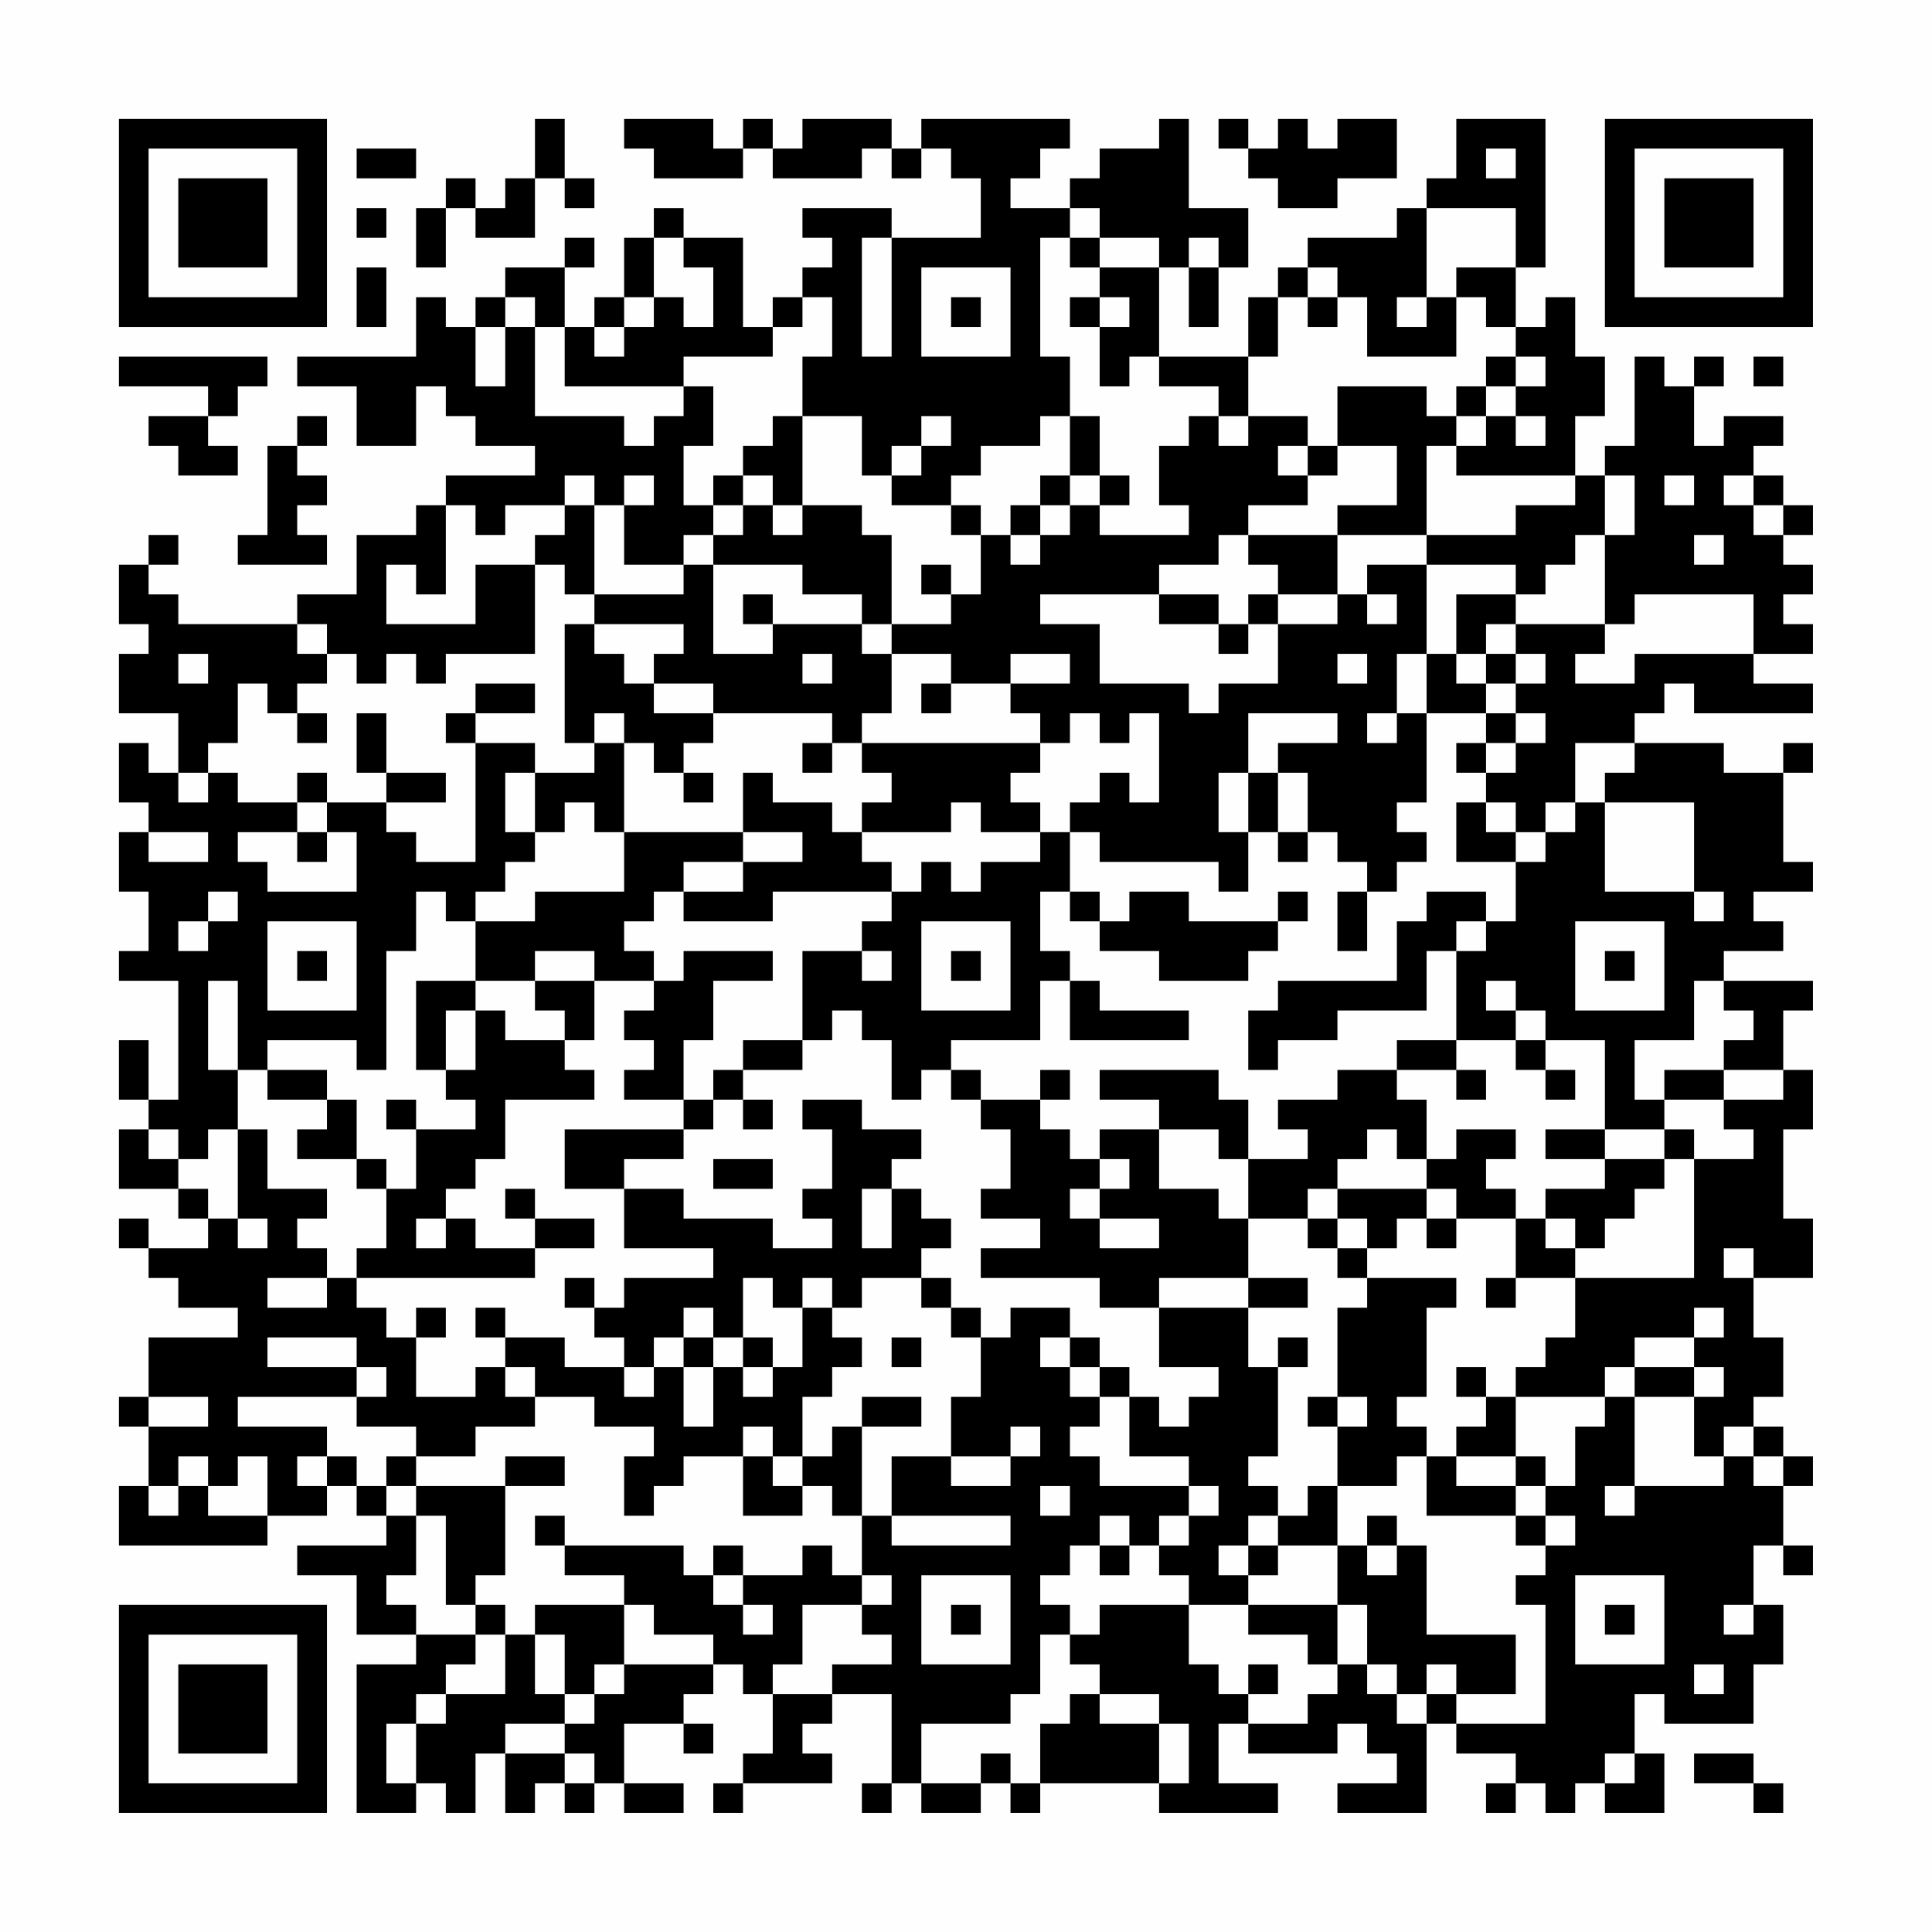 <?xml version="1.0" encoding="UTF-8"?>
<svg xmlns="http://www.w3.org/2000/svg" version="1.1" width="300" height="300" viewBox="0 0 300 300"><rect x="0" y="0" width="300" height="300" fill="#fefefe"/><g transform="scale(4.615)"><g transform="translate(4,4)"><path fill-rule="evenodd" d="M14 0L14 2L13 2L13 3L12 3L12 2L11 2L11 3L10 3L10 5L11 5L11 3L12 3L12 4L14 4L14 2L15 2L15 3L16 3L16 2L15 2L15 0ZM17 0L17 1L18 1L18 2L21 2L21 1L22 1L22 2L25 2L25 1L26 1L26 2L27 2L27 1L28 1L28 2L29 2L29 4L26 4L26 3L23 3L23 4L24 4L24 5L23 5L23 6L22 6L22 7L21 7L21 4L19 4L19 3L18 3L18 4L17 4L17 6L16 6L16 7L15 7L15 5L16 5L16 4L15 4L15 5L13 5L13 6L12 6L12 7L11 7L11 6L10 6L10 8L6 8L6 9L8 9L8 11L10 11L10 9L11 9L11 10L12 10L12 11L14 11L14 12L11 12L11 13L10 13L10 14L8 14L8 16L6 16L6 17L2 17L2 16L1 16L1 15L2 15L2 14L1 14L1 15L0 15L0 17L1 17L1 18L0 18L0 20L2 20L2 22L1 22L1 21L0 21L0 23L1 23L1 24L0 24L0 26L1 26L1 28L0 28L0 29L2 29L2 33L1 33L1 31L0 31L0 33L1 33L1 34L0 34L0 36L2 36L2 37L3 37L3 38L1 38L1 37L0 37L0 38L1 38L1 39L2 39L2 40L4 40L4 41L1 41L1 43L0 43L0 44L1 44L1 46L0 46L0 48L5 48L5 47L7 47L7 46L8 46L8 47L9 47L9 48L6 48L6 49L8 49L8 51L10 51L10 52L8 52L8 57L10 57L10 56L11 56L11 57L12 57L12 55L13 55L13 57L14 57L14 56L15 56L15 57L16 57L16 56L17 56L17 57L19 57L19 56L17 56L17 54L19 54L19 55L20 55L20 54L19 54L19 53L20 53L20 52L21 52L21 53L22 53L22 55L21 55L21 56L20 56L20 57L21 57L21 56L24 56L24 55L23 55L23 54L24 54L24 53L26 53L26 56L25 56L25 57L26 57L26 56L27 56L27 57L29 57L29 56L30 56L30 57L31 57L31 56L35 56L35 57L39 57L39 56L37 56L37 54L38 54L38 55L41 55L41 54L42 54L42 55L43 55L43 56L41 56L41 57L44 57L44 54L45 54L45 55L47 55L47 56L46 56L46 57L47 57L47 56L48 56L48 57L49 57L49 56L50 56L50 57L52 57L52 55L51 55L51 53L52 53L52 54L55 54L55 52L56 52L56 50L55 50L55 48L56 48L56 49L57 49L57 48L56 48L56 46L57 46L57 45L56 45L56 44L55 44L55 43L56 43L56 41L55 41L55 39L57 39L57 37L56 37L56 34L57 34L57 32L56 32L56 30L57 30L57 29L54 29L54 28L56 28L56 27L55 27L55 26L57 26L57 25L56 25L56 22L57 22L57 21L56 21L56 22L54 22L54 21L51 21L51 20L52 20L52 19L53 19L53 20L57 20L57 19L55 19L55 18L57 18L57 17L56 17L56 16L57 16L57 15L56 15L56 14L57 14L57 13L56 13L56 12L55 12L55 11L56 11L56 10L54 10L54 11L53 11L53 9L54 9L54 8L53 8L53 9L52 9L52 8L51 8L51 11L50 11L50 12L49 12L49 10L50 10L50 8L49 8L49 6L48 6L48 7L47 7L47 5L48 5L48 0L45 0L45 2L44 2L44 3L43 3L43 4L40 4L40 5L39 5L39 6L38 6L38 8L35 8L35 5L36 5L36 7L37 7L37 5L38 5L38 3L36 3L36 0L35 0L35 1L33 1L33 2L32 2L32 3L30 3L30 2L31 2L31 1L32 1L32 0L27 0L27 1L26 1L26 0L23 0L23 1L22 1L22 0L21 0L21 1L20 1L20 0ZM37 0L37 1L38 1L38 2L39 2L39 3L41 3L41 2L43 2L43 0L41 0L41 1L40 1L40 0L39 0L39 1L38 1L38 0ZM8 1L8 2L10 2L10 1ZM46 1L46 2L47 2L47 1ZM8 3L8 4L9 4L9 3ZM32 3L32 4L31 4L31 8L32 8L32 10L31 10L31 11L29 11L29 12L28 12L28 13L26 13L26 12L27 12L27 11L28 11L28 10L27 10L27 11L26 11L26 12L25 12L25 10L23 10L23 8L24 8L24 6L23 6L23 7L22 7L22 8L19 8L19 9L15 9L15 7L14 7L14 6L13 6L13 7L12 7L12 9L13 9L13 7L14 7L14 10L17 10L17 11L18 11L18 10L19 10L19 9L20 9L20 11L19 11L19 13L20 13L20 14L19 14L19 15L17 15L17 13L18 13L18 12L17 12L17 13L16 13L16 12L15 12L15 13L13 13L13 14L12 14L12 13L11 13L11 16L10 16L10 15L9 15L9 17L12 17L12 15L14 15L14 18L11 18L11 19L10 19L10 18L9 18L9 19L8 19L8 18L7 18L7 17L6 17L6 18L7 18L7 19L6 19L6 20L5 20L5 19L4 19L4 21L3 21L3 22L2 22L2 23L3 23L3 22L4 22L4 23L6 23L6 24L4 24L4 25L5 25L5 26L8 26L8 24L7 24L7 23L9 23L9 24L10 24L10 25L12 25L12 21L14 21L14 22L13 22L13 24L14 24L14 25L13 25L13 26L12 26L12 27L11 27L11 26L10 26L10 28L9 28L9 32L8 32L8 31L5 31L5 32L4 32L4 29L3 29L3 32L4 32L4 34L3 34L3 35L2 35L2 34L1 34L1 35L2 35L2 36L3 36L3 37L4 37L4 38L5 38L5 37L4 37L4 34L5 34L5 36L7 36L7 37L6 37L6 38L7 38L7 39L5 39L5 40L7 40L7 39L8 39L8 40L9 40L9 41L10 41L10 43L12 43L12 42L13 42L13 43L14 43L14 44L12 44L12 45L10 45L10 44L8 44L8 43L9 43L9 42L8 42L8 41L5 41L5 42L8 42L8 43L4 43L4 44L7 44L7 45L6 45L6 46L7 46L7 45L8 45L8 46L9 46L9 47L10 47L10 49L9 49L9 50L10 50L10 51L12 51L12 52L11 52L11 53L10 53L10 54L9 54L9 56L10 56L10 54L11 54L11 53L13 53L13 51L14 51L14 53L15 53L15 54L13 54L13 55L15 55L15 56L16 56L16 55L15 55L15 54L16 54L16 53L17 53L17 52L20 52L20 51L18 51L18 50L17 50L17 49L15 49L15 48L19 48L19 49L20 49L20 50L21 50L21 51L22 51L22 50L21 50L21 49L23 49L23 48L24 48L24 49L25 49L25 50L23 50L23 52L22 52L22 53L24 53L24 52L26 52L26 51L25 51L25 50L26 50L26 49L25 49L25 47L26 47L26 48L30 48L30 47L26 47L26 45L28 45L28 46L30 46L30 45L31 45L31 44L30 44L30 45L28 45L28 43L29 43L29 41L30 41L30 40L32 40L32 41L31 41L31 42L32 42L32 43L33 43L33 44L32 44L32 45L33 45L33 46L36 46L36 47L35 47L35 48L34 48L34 47L33 47L33 48L32 48L32 49L31 49L31 50L32 50L32 51L31 51L31 53L30 53L30 54L27 54L27 56L29 56L29 55L30 55L30 56L31 56L31 54L32 54L32 53L33 53L33 54L35 54L35 56L36 56L36 54L35 54L35 53L33 53L33 52L32 52L32 51L33 51L33 50L36 50L36 52L37 52L37 53L38 53L38 54L40 54L40 53L41 53L41 52L42 52L42 53L43 53L43 54L44 54L44 53L45 53L45 54L48 54L48 50L47 50L47 49L48 49L48 48L49 48L49 47L48 47L48 46L49 46L49 44L50 44L50 43L51 43L51 46L50 46L50 47L51 47L51 46L54 46L54 45L55 45L55 46L56 46L56 45L55 45L55 44L54 44L54 45L53 45L53 43L54 43L54 42L53 42L53 41L54 41L54 40L53 40L53 41L51 41L51 42L50 42L50 43L47 43L47 42L48 42L48 41L49 41L49 39L53 39L53 35L55 35L55 34L54 34L54 33L56 33L56 32L54 32L54 31L55 31L55 30L54 30L54 29L53 29L53 31L51 31L51 33L52 33L52 34L50 34L50 31L48 31L48 30L47 30L47 29L46 29L46 30L47 30L47 31L45 31L45 28L46 28L46 27L47 27L47 25L48 25L48 24L49 24L49 23L50 23L50 26L53 26L53 27L54 27L54 26L53 26L53 23L50 23L50 22L51 22L51 21L49 21L49 23L48 23L48 24L47 24L47 23L46 23L46 22L47 22L47 21L48 21L48 20L47 20L47 19L48 19L48 18L47 18L47 17L50 17L50 18L49 18L49 19L51 19L51 18L55 18L55 16L51 16L51 17L50 17L50 14L51 14L51 12L50 12L50 14L49 14L49 15L48 15L48 16L47 16L47 15L44 15L44 14L47 14L47 13L49 13L49 12L45 12L45 11L46 11L46 10L47 10L47 11L48 11L48 10L47 10L47 9L48 9L48 8L47 8L47 7L46 7L46 6L45 6L45 5L47 5L47 3L44 3L44 6L43 6L43 7L44 7L44 6L45 6L45 8L42 8L42 6L41 6L41 5L40 5L40 6L39 6L39 8L38 8L38 10L37 10L37 9L35 9L35 8L34 8L34 9L33 9L33 7L34 7L34 6L33 6L33 5L35 5L35 4L33 4L33 3ZM18 4L18 6L17 6L17 7L16 7L16 8L17 8L17 7L18 7L18 6L19 6L19 7L20 7L20 5L19 5L19 4ZM25 4L25 8L26 8L26 4ZM32 4L32 5L33 5L33 4ZM36 4L36 5L37 5L37 4ZM8 5L8 7L9 7L9 5ZM27 5L27 8L30 8L30 5ZM28 6L28 7L29 7L29 6ZM32 6L32 7L33 7L33 6ZM40 6L40 7L41 7L41 6ZM0 8L0 9L3 9L3 10L1 10L1 11L2 11L2 12L4 12L4 11L3 11L3 10L4 10L4 9L5 9L5 8ZM46 8L46 9L45 9L45 10L44 10L44 9L41 9L41 11L40 11L40 10L38 10L38 11L37 11L37 10L36 10L36 11L35 11L35 13L36 13L36 14L33 14L33 13L34 13L34 12L33 12L33 10L32 10L32 12L31 12L31 13L30 13L30 14L29 14L29 13L28 13L28 14L29 14L29 16L28 16L28 15L27 15L27 16L28 16L28 17L26 17L26 14L25 14L25 13L23 13L23 10L22 10L22 11L21 11L21 12L20 12L20 13L21 13L21 14L20 14L20 15L19 15L19 16L16 16L16 13L15 13L15 14L14 14L14 15L15 15L15 16L16 16L16 17L15 17L15 21L16 21L16 22L14 22L14 24L15 24L15 23L16 23L16 24L17 24L17 26L14 26L14 27L12 27L12 29L10 29L10 32L11 32L11 33L12 33L12 34L10 34L10 33L9 33L9 34L10 34L10 36L9 36L9 35L8 35L8 33L7 33L7 32L5 32L5 33L7 33L7 34L6 34L6 35L8 35L8 36L9 36L9 38L8 38L8 39L14 39L14 38L16 38L16 37L14 37L14 36L13 36L13 37L14 37L14 38L12 38L12 37L11 37L11 36L12 36L12 35L13 35L13 33L16 33L16 32L15 32L15 31L16 31L16 29L18 29L18 30L17 30L17 31L18 31L18 32L17 32L17 33L19 33L19 34L15 34L15 36L17 36L17 38L20 38L20 39L17 39L17 40L16 40L16 39L15 39L15 40L16 40L16 41L17 41L17 42L15 42L15 41L13 41L13 40L12 40L12 41L13 41L13 42L14 42L14 43L16 43L16 44L18 44L18 45L17 45L17 47L18 47L18 46L19 46L19 45L21 45L21 47L23 47L23 46L24 46L24 47L25 47L25 44L27 44L27 43L25 43L25 44L24 44L24 45L23 45L23 43L24 43L24 42L25 42L25 41L24 41L24 40L25 40L25 39L27 39L27 40L28 40L28 41L29 41L29 40L28 40L28 39L27 39L27 38L28 38L28 37L27 37L27 36L26 36L26 35L27 35L27 34L25 34L25 33L23 33L23 34L24 34L24 36L23 36L23 37L24 37L24 38L22 38L22 37L19 37L19 36L17 36L17 35L19 35L19 34L20 34L20 33L21 33L21 34L22 34L22 33L21 33L21 32L23 32L23 31L24 31L24 30L25 30L25 31L26 31L26 33L27 33L27 32L28 32L28 33L29 33L29 34L30 34L30 36L29 36L29 37L31 37L31 38L29 38L29 39L33 39L33 40L35 40L35 42L37 42L37 43L36 43L36 44L35 44L35 43L34 43L34 42L33 42L33 41L32 41L32 42L33 42L33 43L34 43L34 45L36 45L36 46L37 46L37 47L36 47L36 48L35 48L35 49L36 49L36 50L38 50L38 51L40 51L40 52L41 52L41 50L42 50L42 52L43 52L43 53L44 53L44 52L45 52L45 53L47 53L47 51L44 51L44 48L43 48L43 47L42 47L42 48L41 48L41 46L43 46L43 45L44 45L44 47L47 47L47 48L48 48L48 47L47 47L47 46L48 46L48 45L47 45L47 43L46 43L46 42L45 42L45 43L46 43L46 44L45 44L45 45L44 45L44 44L43 44L43 43L44 43L44 40L45 40L45 39L42 39L42 38L43 38L43 37L44 37L44 38L45 38L45 37L47 37L47 39L46 39L46 40L47 40L47 39L49 39L49 38L50 38L50 37L51 37L51 36L52 36L52 35L53 35L53 34L52 34L52 35L50 35L50 34L48 34L48 35L50 35L50 36L48 36L48 37L47 37L47 36L46 36L46 35L47 35L47 34L45 34L45 35L44 35L44 33L43 33L43 32L45 32L45 33L46 33L46 32L45 32L45 31L43 31L43 32L41 32L41 33L39 33L39 34L40 34L40 35L38 35L38 33L37 33L37 32L33 32L33 33L35 33L35 34L33 34L33 35L32 35L32 34L31 34L31 33L32 33L32 32L31 32L31 33L29 33L29 32L28 32L28 31L31 31L31 29L32 29L32 31L36 31L36 30L33 30L33 29L32 29L32 28L31 28L31 26L32 26L32 27L33 27L33 28L35 28L35 29L38 29L38 28L39 28L39 27L40 27L40 26L39 26L39 27L36 27L36 26L34 26L34 27L33 27L33 26L32 26L32 24L33 24L33 25L37 25L37 26L38 26L38 24L39 24L39 25L40 25L40 24L41 24L41 25L42 25L42 26L41 26L41 28L42 28L42 26L43 26L43 25L44 25L44 24L43 24L43 23L44 23L44 20L46 20L46 21L45 21L45 22L46 22L46 21L47 21L47 20L46 20L46 19L47 19L47 18L46 18L46 17L47 17L47 16L45 16L45 18L44 18L44 15L42 15L42 16L41 16L41 14L44 14L44 11L45 11L45 10L46 10L46 9L47 9L47 8ZM55 8L55 9L56 9L56 8ZM6 10L6 11L5 11L5 14L4 14L4 15L7 15L7 14L6 14L6 13L7 13L7 12L6 12L6 11L7 11L7 10ZM39 11L39 12L40 12L40 13L38 13L38 14L37 14L37 15L35 15L35 16L31 16L31 17L33 17L33 19L36 19L36 20L37 20L37 19L39 19L39 17L41 17L41 16L39 16L39 15L38 15L38 14L41 14L41 13L43 13L43 11L41 11L41 12L40 12L40 11ZM21 12L21 13L22 13L22 14L23 14L23 13L22 13L22 12ZM32 12L32 13L31 13L31 14L30 14L30 15L31 15L31 14L32 14L32 13L33 13L33 12ZM52 12L52 13L53 13L53 12ZM54 12L54 13L55 13L55 14L56 14L56 13L55 13L55 12ZM53 14L53 15L54 15L54 14ZM20 15L20 18L22 18L22 17L25 17L25 18L26 18L26 20L25 20L25 21L24 21L24 20L20 20L20 19L18 19L18 18L19 18L19 17L16 17L16 18L17 18L17 19L18 19L18 20L20 20L20 21L19 21L19 22L18 22L18 21L17 21L17 20L16 20L16 21L17 21L17 24L21 24L21 25L19 25L19 26L18 26L18 27L17 27L17 28L18 28L18 29L19 29L19 28L22 28L22 29L20 29L20 31L19 31L19 33L20 33L20 32L21 32L21 31L23 31L23 28L25 28L25 29L26 29L26 28L25 28L25 27L26 27L26 26L27 26L27 25L28 25L28 26L29 26L29 25L31 25L31 24L32 24L32 23L33 23L33 22L34 22L34 23L35 23L35 20L34 20L34 21L33 21L33 20L32 20L32 21L31 21L31 20L30 20L30 19L32 19L32 18L30 18L30 19L28 19L28 18L26 18L26 17L25 17L25 16L23 16L23 15ZM21 16L21 17L22 17L22 16ZM35 16L35 17L37 17L37 18L38 18L38 17L39 17L39 16L38 16L38 17L37 17L37 16ZM42 16L42 17L43 17L43 16ZM2 18L2 19L3 19L3 18ZM23 18L23 19L24 19L24 18ZM41 18L41 19L42 19L42 18ZM43 18L43 20L42 20L42 21L43 21L43 20L44 20L44 18ZM45 18L45 19L46 19L46 18ZM12 19L12 20L11 20L11 21L12 21L12 20L14 20L14 19ZM27 19L27 20L28 20L28 19ZM6 20L6 21L7 21L7 20ZM8 20L8 22L9 22L9 23L11 23L11 22L9 22L9 20ZM38 20L38 22L37 22L37 24L38 24L38 22L39 22L39 24L40 24L40 22L39 22L39 21L41 21L41 20ZM23 21L23 22L24 22L24 21ZM25 21L25 22L26 22L26 23L25 23L25 24L24 24L24 23L22 23L22 22L21 22L21 24L23 24L23 25L21 25L21 26L19 26L19 27L22 27L22 26L26 26L26 25L25 25L25 24L28 24L28 23L29 23L29 24L31 24L31 23L30 23L30 22L31 22L31 21ZM6 22L6 23L7 23L7 22ZM19 22L19 23L20 23L20 22ZM45 23L45 25L47 25L47 24L46 24L46 23ZM1 24L1 25L3 25L3 24ZM6 24L6 25L7 25L7 24ZM3 26L3 27L2 27L2 28L3 28L3 27L4 27L4 26ZM44 26L44 27L43 27L43 29L39 29L39 30L38 30L38 32L39 32L39 31L41 31L41 30L44 30L44 28L45 28L45 27L46 27L46 26ZM5 27L5 30L8 30L8 27ZM27 27L27 30L30 30L30 27ZM49 27L49 30L52 30L52 27ZM6 28L6 29L7 29L7 28ZM14 28L14 29L12 29L12 30L11 30L11 32L12 32L12 30L13 30L13 31L15 31L15 30L14 30L14 29L16 29L16 28ZM28 28L28 29L29 29L29 28ZM50 28L50 29L51 29L51 28ZM47 31L47 32L48 32L48 33L49 33L49 32L48 32L48 31ZM52 32L52 33L54 33L54 32ZM35 34L35 36L37 36L37 37L38 37L38 39L35 39L35 40L38 40L38 42L39 42L39 45L38 45L38 46L39 46L39 47L38 47L38 48L37 48L37 49L38 49L38 50L41 50L41 48L39 48L39 47L40 47L40 46L41 46L41 44L42 44L42 43L41 43L41 40L42 40L42 39L41 39L41 38L42 38L42 37L41 37L41 36L44 36L44 37L45 37L45 36L44 36L44 35L43 35L43 34L42 34L42 35L41 35L41 36L40 36L40 37L38 37L38 35L37 35L37 34ZM20 35L20 36L22 36L22 35ZM33 35L33 36L32 36L32 37L33 37L33 38L35 38L35 37L33 37L33 36L34 36L34 35ZM25 36L25 38L26 38L26 36ZM10 37L10 38L11 38L11 37ZM40 37L40 38L41 38L41 37ZM48 37L48 38L49 38L49 37ZM54 38L54 39L55 39L55 38ZM21 39L21 41L20 41L20 40L19 40L19 41L18 41L18 42L17 42L17 43L18 43L18 42L19 42L19 44L20 44L20 42L21 42L21 43L22 43L22 42L23 42L23 40L24 40L24 39L23 39L23 40L22 40L22 39ZM38 39L38 40L40 40L40 39ZM10 40L10 41L11 41L11 40ZM19 41L19 42L20 42L20 41ZM21 41L21 42L22 42L22 41ZM26 41L26 42L27 42L27 41ZM39 41L39 42L40 42L40 41ZM51 42L51 43L53 43L53 42ZM1 43L1 44L3 44L3 43ZM40 43L40 44L41 44L41 43ZM21 44L21 45L22 45L22 46L23 46L23 45L22 45L22 44ZM2 45L2 46L1 46L1 47L2 47L2 46L3 46L3 47L5 47L5 45L4 45L4 46L3 46L3 45ZM9 45L9 46L10 46L10 47L11 47L11 50L12 50L12 51L13 51L13 50L12 50L12 49L13 49L13 46L15 46L15 45L13 45L13 46L10 46L10 45ZM45 45L45 46L47 46L47 45ZM31 46L31 47L32 47L32 46ZM14 47L14 48L15 48L15 47ZM20 48L20 49L21 49L21 48ZM33 48L33 49L34 49L34 48ZM38 48L38 49L39 49L39 48ZM42 48L42 49L43 49L43 48ZM27 49L27 52L30 52L30 49ZM49 49L49 52L52 52L52 49ZM14 50L14 51L15 51L15 53L16 53L16 52L17 52L17 50ZM28 50L28 51L29 51L29 50ZM50 50L50 51L51 51L51 50ZM54 50L54 51L55 51L55 50ZM38 52L38 53L39 53L39 52ZM53 52L53 53L54 53L54 52ZM50 55L50 56L51 56L51 55ZM53 55L53 56L55 56L55 57L56 57L56 56L55 56L55 55ZM0 0L0 7L7 7L7 0ZM1 1L1 6L6 6L6 1ZM2 2L2 5L5 5L5 2ZM50 0L50 7L57 7L57 0ZM51 1L51 6L56 6L56 1ZM52 2L52 5L55 5L55 2ZM0 50L0 57L7 57L7 50ZM1 51L1 56L6 56L6 51ZM2 52L2 55L5 55L5 52Z" fill="#000000"/></g></g></svg>
